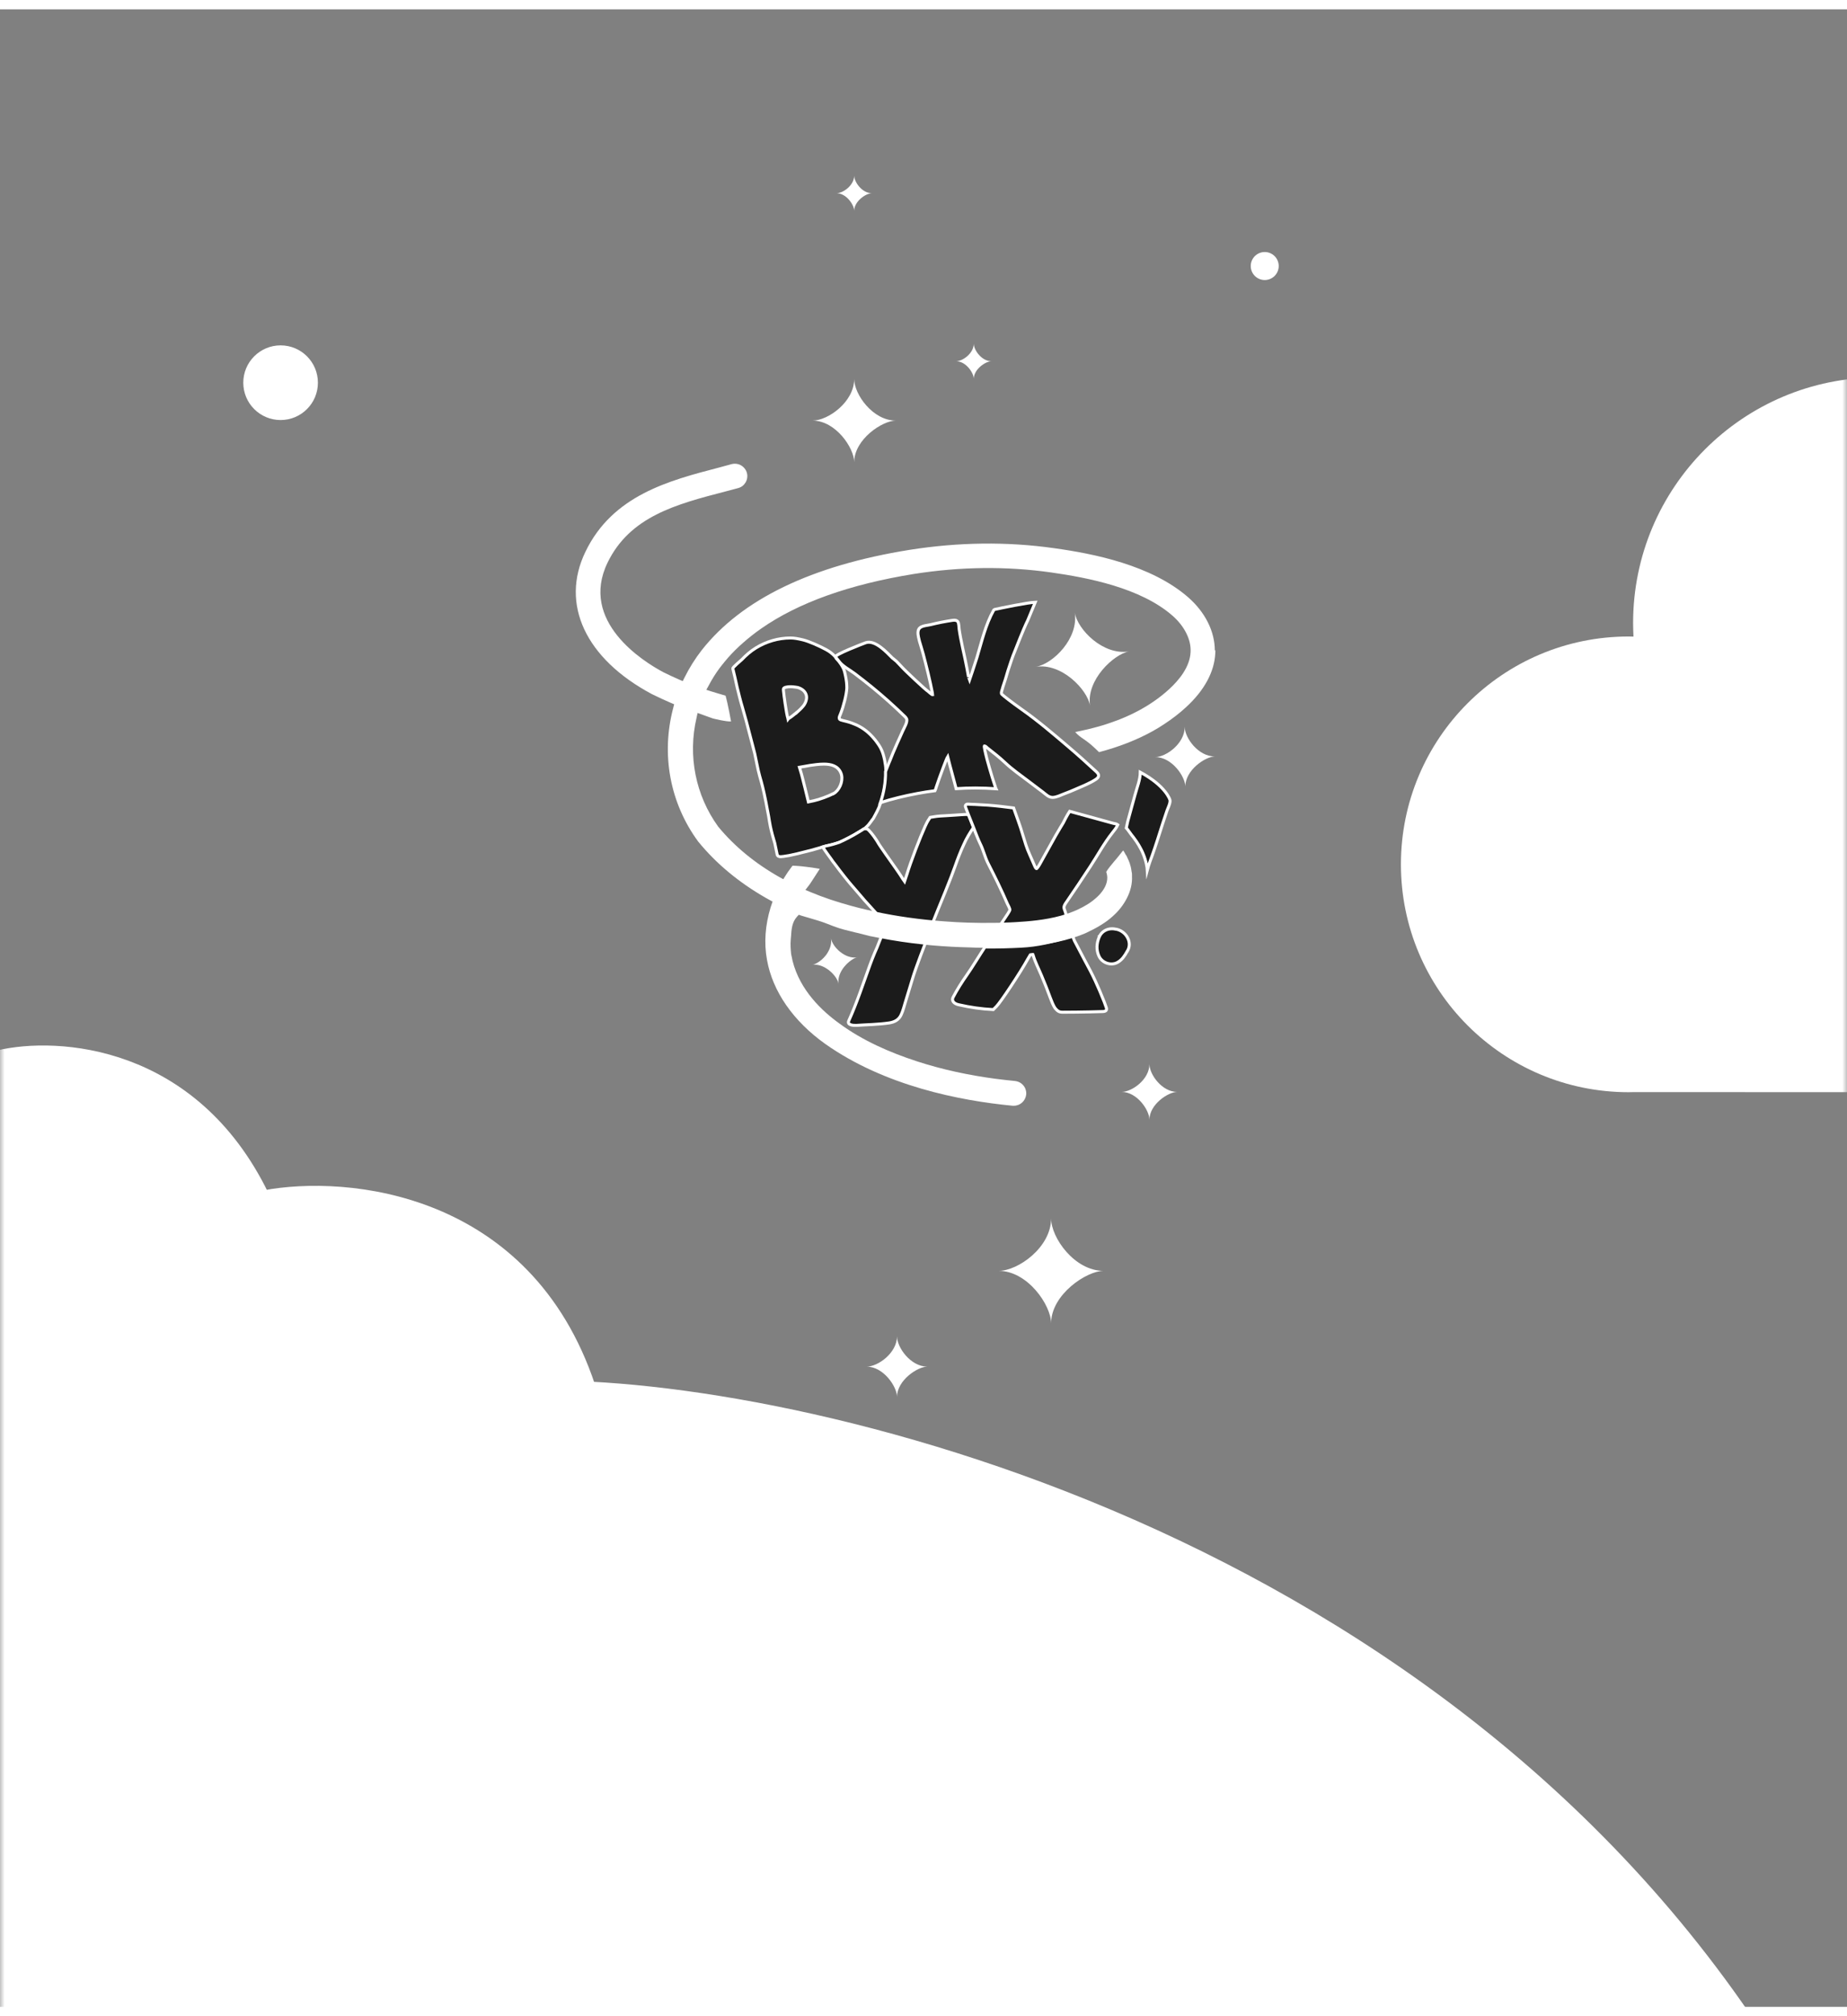<svg width="198" height="216" viewBox="0 0 198 214" fill="none" xmlns="http://www.w3.org/2000/svg">
<rect x="0" y="0" width="198" height="214" fill="#808080" stroke="none"/>
<mask id="mask0_91_2" style="mask-type:luminance" maskUnits="userSpaceOnUse" x="0" y="0" width="198" height="216">
<path d="M173.92 0H24.07C10.77 0 0 10.78 0 24.07V215.33H198V24.08C198 10.78 187.22 0.01 173.93 0.01L173.92 0Z" fill="white"/>
</mask>
<g mask="url(#mask0_91_2)">
<path d="M34.55 126.44C32.5 126.44 30.51 126.64 28.57 127.03C24.53 117.68 15.23 111.13 4.39 111.13C-10.15 111.13 -21.93 122.92 -21.93 137.45C-21.93 137.94 -21.91 138.42 -21.89 138.9C-22.06 138.9 -22.24 138.89 -22.41 138.89C-35.89 138.89 -46.82 149.82 -46.82 163.3C-46.82 176.78 -35.89 187.71 -22.41 187.71C-22.25 187.71 -22.09 187.71 -21.93 187.7L34.55 187.71C51.47 187.71 65.18 174 65.18 157.08C65.18 140.16 51.47 126.45 34.55 126.45V126.44Z" fill="white"/>
<path d="M197.82 233.52H-0.18V112.02C6.153 110.52 20.72 111.42 28.32 127.02C37.153 125.353 56.52 127.12 63.32 147.52C95.32 149.187 167.02 168.72 197.82 233.52Z" fill="white" stroke="white"/>
<path d="M231.55 54.74C229.5 54.74 227.51 54.94 225.57 55.33C221.53 45.98 212.23 39.43 201.39 39.43C186.85 39.43 175.07 51.22 175.07 65.75C175.07 66.24 175.09 66.72 175.11 67.2C174.94 67.2 174.76 67.19 174.59 67.19C161.11 67.19 150.18 78.12 150.18 91.6C150.18 105.08 161.11 116.01 174.59 116.01C174.75 116.01 174.91 116.01 175.07 116L231.55 116.01C248.47 116.01 262.18 102.3 262.18 85.38C262.18 68.46 248.47 54.75 231.55 54.75V54.74Z" fill="white"/>
<path d="M30.08 44C32.289 44 34.08 42.209 34.08 40C34.08 37.791 32.289 36 30.08 36C27.871 36 26.08 37.791 26.08 40C26.08 42.209 27.871 44 30.08 44Z" fill="white"/>
<path d="M135.58 29C136.408 29 137.08 28.328 137.08 27.5C137.08 26.672 136.408 26 135.58 26C134.752 26 134.08 26.672 134.08 27.5C134.08 28.328 134.752 29 135.58 29Z" fill="white"/>
<path d="M135.41 173.77C136.238 173.77 136.91 173.098 136.91 172.27C136.91 171.442 136.238 170.77 135.41 170.77C134.582 170.77 133.91 171.442 133.91 172.27C133.91 173.098 134.582 173.77 135.41 173.77Z" fill="white"/>
</g>
<path d="M94.88 80.72C94.87 80.64 94.85 80.56 94.84 80.47C94.74 80 94.65 79.67 94.51 79.36C94.37 79.03 94.17 78.74 93.87 78.34C93.84 78.3 93.81 78.26 93.78 78.23C93.19 77.51 92.58 77.02 91.8 76.66C91.48 76.52 91.14 76.39 90.75 76.29C90.19 76.15 89.99 76.13 89.97 75.96C89.94 75.87 90.01 75.68 90.12 75.44C90.42 74.68 90.75 73.41 90.78 72.71C90.78 72.52 90.77 72.32 90.75 72.1C90.72 71.87 90.69 71.63 90.64 71.42C90.58 71.1 90.51 70.81 90.4 70.59C90.29 70.36 90.12 70.11 89.95 69.86C89.76 69.67 89.61 69.51 89.6 69.46V69.42C89.41 69.21 89.21 69.03 89.04 68.9C88.93 68.81 88.76 68.71 88.57 68.6C87.84 68.2 86.7 67.7 86.07 67.55C85.51 67.42 85.16 67.35 84.74 67.35C83.44 67.35 82.15 67.73 81.04 68.41C80.47 68.76 79.98 69.19 79.52 69.67C79.4 69.79 78.53 70.5 78.56 70.62C78.63 70.97 78.74 71.33 78.79 71.58C78.93 72.25 79.09 72.94 79.27 73.63C79.37 74.03 79.48 74.43 79.59 74.79C79.87 75.76 80.15 76.77 80.4 77.78C80.58 78.44 80.74 79.09 80.91 79.74L81.16 80.94C81.24 81.34 81.32 81.72 81.44 82.15C81.68 82.96 81.86 83.7 82.02 84.5C82.16 85.13 82.26 85.8 82.4 86.46C82.46 86.8 82.5 87.15 82.58 87.51C82.71 88.13 82.87 88.72 83.06 89.34L83.31 90.54C83.35 90.73 83.51 90.78 83.7 90.78C83.8 90.78 83.91 90.75 84 90.75C84.23 90.7 84.48 90.69 84.76 90.62C85 90.57 85.24 90.52 85.48 90.46C86.06 90.32 86.64 90.17 87.15 90.04C87.18 90.03 87.2 90.03 87.24 90.01C87.58 89.91 87.9 89.82 88.23 89.73C88.34 89.7 88.46 89.67 88.57 89.63C89.05 89.54 89.54 89.4 90 89.24C90.53 89.01 91.43 88.55 92.07 88.15C92.3 88.01 92.49 87.9 92.63 87.8C92.66 87.77 92.69 87.75 92.72 87.74C92.76 87.69 92.81 87.65 92.85 87.61C92.89 87.58 92.93 87.55 92.96 87.51C92.99 87.47 93.04 87.43 93.07 87.4C93.11 87.35 93.15 87.31 93.18 87.27C93.21 87.24 93.22 87.22 93.24 87.18C93.29 87.13 93.34 87.07 93.38 87C93.42 86.96 93.44 86.92 93.48 86.86C93.52 86.82 93.54 86.78 93.57 86.75C93.61 86.7 93.65 86.64 93.68 86.57C93.71 86.5 93.74 86.46 93.78 86.39C93.94 86.11 94.08 85.82 94.22 85.51C94.26 85.41 94.3 85.31 94.33 85.21C94.36 85.15 94.38 85.07 94.41 85C94.79 83.95 94.99 82.78 94.97 81.68C94.97 81.35 94.94 81.04 94.89 80.72H94.88ZM85.37 75.36C85.08 75.61 84.76 75.85 84.52 75.99L84.49 76.03C84.48 75.97 84.41 75.82 84.38 75.63C84.34 75.48 84.32 75.3 84.28 75.09C84.12 74.14 83.94 72.83 83.99 72.77C84.03 72.71 84.13 72.64 84.26 72.62C84.29 72.62 84.3 72.61 84.31 72.61C84.44 72.58 84.58 72.57 84.73 72.57C84.88 72.57 85.03 72.58 85.17 72.6C85.2 72.6 85.22 72.61 85.25 72.61C85.39 72.62 85.5 72.65 85.58 72.67C86.07 72.83 86.38 73.16 86.45 73.54C86.51 73.86 86.4 74.25 86.15 74.59C85.96 74.83 85.68 75.11 85.38 75.37L85.37 75.36ZM89.34 84.02C88.83 84.29 87.82 84.66 87.27 84.78L86.66 84.91L86.31 83.47C86.11 82.7 85.91 81.85 85.83 81.64L85.7 81.2L86.84 81C87.27 80.94 87.8 80.86 88.32 80.86C89.08 80.86 89.8 81.04 90.13 81.77C90.18 81.86 90.19 81.96 90.22 82.05C90.37 82.77 89.97 83.68 89.35 84.03L89.34 84.02Z" fill="#1B1B1B" stroke="white" stroke-width="0.32" stroke-miterlimit="10"/>
<path d="M118.62 107.12C118.61 107.28 118.47 107.37 118.24 107.37C117.29 107.4 116.35 107.42 115.4 107.43C114.92 107.43 114.43 107.44 113.95 107.44C113.53 107.45 113.36 107.31 113.1 107C112.89 106.67 112.75 106.31 112.61 105.94C112.31 105.12 111.99 104.31 111.65 103.51C111.35 102.79 110.97 102.07 110.75 101.32L110.72 101.26C110.63 101.27 110.54 101.27 110.45 101.29L110.2 101.71C109.38 103.2 107.24 106.41 106.81 106.83L106.48 107.16C105.23 107.1 103.99 106.92 102.77 106.64C102.35 106.55 101.94 106.27 102.19 105.81C102.62 105 103.11 104.22 103.64 103.47C104.21 102.66 105.03 101.3 105.59 100.46C106.99 100.47 108.28 100.43 109.43 100.37C111.24 100.28 112.81 99.92 114.95 99.25C115.04 99.4 115.1 99.59 115.17 99.76L116.31 101.93C116.7 102.64 117.08 103.36 117.42 104.1C117.76 104.84 118.08 105.58 118.37 106.33C118.45 106.53 118.52 106.73 118.59 106.93C118.62 107.01 118.62 107.07 118.62 107.12Z" fill="#1B1B1B" stroke="white" stroke-width="0.32" stroke-miterlimit="10"/>
<path d="M104.37 87.64C104.37 87.64 104.37 87.65 104.36 87.65C103.99 88.19 103.59 88.84 103.32 89.47C102.99 90.16 102.6 91.18 102.42 91.71C102.24 92.23 101.75 93.52 101.31 94.59C100.88 95.64 100.62 96.27 100.46 96.67C100.37 96.88 99.79 98.34 99.75 98.45C97.53 98.25 96.74 97.78 94.27 97.21C94.09 97.02 92.81 95.6 92.64 95.41C92.6 95.37 92.58 95.33 92.55 95.3C92.26 94.95 91.68 94.3 91.31 93.86C90.92 93.42 90.19 92.5 89.5 91.57C89.49 91.56 89.47 91.53 89.46 91.52C89.41 91.46 89.37 91.39 89.31 91.33C89.16 91.1 88.99 90.88 88.83 90.66C88.74 90.53 88.65 90.41 88.56 90.28C88.51 90.2 88.45 90.13 88.4 90.05C88.32 89.94 88.26 89.84 88.2 89.73C88.31 89.7 88.43 89.67 88.54 89.63C89.02 89.54 89.51 89.4 89.97 89.24C90.5 89.01 91.4 88.55 92.04 88.15C92.27 88.01 92.46 87.9 92.6 87.8C92.66 87.79 92.71 87.79 92.78 87.79C92.87 87.79 92.94 87.8 92.99 87.83C93.17 87.93 93.62 88.49 93.94 88.98C93.95 88.98 93.95 88.99 93.95 88.99C93.99 89.05 94.03 89.12 94.06 89.17C94.19 89.42 94.62 90.03 94.96 90.52C95.34 91.05 95.84 91.76 96.11 92.15C96.39 92.55 96.69 93 96.78 93.16L96.97 93.43L97.22 92.68C97.62 91.34 98.63 88.73 99.17 87.54C99.3 87.26 99.4 87.06 99.46 86.96L99.71 86.57L100.2 86.49C100.45 86.44 101.06 86.4 101.53 86.38C102 86.34 102.69 86.32 103.05 86.28C103.11 86.28 103.18 86.27 103.24 86.27H103.25C103.3 86.27 103.34 86.27 103.38 86.26C103.49 86.26 103.63 86.25 103.81 86.25L104.37 87.65V87.64Z" fill="#1B1B1B" stroke="white" stroke-width="0.32" stroke-miterlimit="10"/>
<path d="M119.83 87.36C119.68 87.68 119.46 87.96 119.24 88.23C118.35 89.35 117.65 90.66 116.86 91.86C116.07 93.06 115.21 94.36 114.36 95.59C114.24 95.77 114.05 96 114.06 96.23C114.06 96.36 114.15 96.54 114.19 96.67C114.29 97.03 114.41 97.38 114.53 97.74C114.56 97.84 115.05 99.23 114.95 99.25C113.33 99.7 109.68 98.52 108.24 98.59C107.89 98.6 107.3 98.66 106.85 98.68C106.99 98.47 107.98 96.98 108.06 96.86C108.22 96.59 108.26 96.53 108.26 96.49C108.26 96.29 108.07 96 107.99 95.82C107.36 94.35 106.66 92.94 105.94 91.53C105.57 90.81 105.43 90.08 105.07 89.37C104.88 88.99 104.55 88.13 104.36 87.63L103.8 86.23L103.56 85.61L103.51 85.47C103.43 85.31 103.56 85.14 103.72 85.15H103.8L104.39 85.18H104.48L105.91 85.26C106.83 85.33 107.75 85.44 108.66 85.56C108.98 86.49 109.35 87.42 109.62 88.37C109.85 89.12 110.06 89.87 110.39 90.57L110.91 91.76C110.99 91.95 111.07 92.06 111.12 92.06C111.13 92.06 111.18 92.01 111.25 91.92C111.32 91.83 111.39 91.71 111.46 91.59C112.15 90.34 112.74 89.29 113.17 88.52C113.6 87.76 113.91 87.29 113.98 87.16C114.37 86.36 114.67 85.92 114.67 85.92C115.94 86.27 117.21 86.62 118.49 86.97L119.33 87.2C119.48 87.24 119.71 87.26 119.83 87.36Z" fill="#1B1B1B" stroke="white" stroke-width="0.32" stroke-miterlimit="10"/>
<path d="M99.54 99.15C99.15 100.15 98.19 102.64 97.88 103.66C97.62 104.53 97.35 105.4 97.08 106.28C96.93 106.75 96.82 107.25 96.61 107.7C96.36 108.26 95.9 108.5 95.31 108.59C94.16 108.76 92.98 108.77 91.82 108.85C91.52 108.87 90.77 108.83 90.99 108.36C91.87 106.41 92.53 104.39 93.26 102.38C93.42 101.94 93.59 101.51 93.77 101.08C93.86 100.87 93.95 100.66 94.04 100.46C94.06 100.43 94.82 98.45 94.85 98.45C96.45 98.75 98.03 98.99 99.55 99.16L99.54 99.15Z" fill="#1B1B1B" stroke="white" stroke-width="0.32" stroke-miterlimit="10"/>
<path d="M125.42 84.72C125.5 84.98 125.18 85.62 125.09 85.88C124.94 86.32 124.79 86.76 124.65 87.2C124.27 88.38 123.91 89.56 123.49 90.72C123.41 90.93 123.33 91.14 123.26 91.35C123.16 91.63 123.07 91.92 122.99 92.22C122.98 92.05 122.96 91.88 122.92 91.72C122.91 91.65 122.9 91.58 122.88 91.51C122.86 91.43 122.84 91.35 122.82 91.27C122.8 91.19 122.78 91.11 122.75 91.03C122.73 90.95 122.7 90.88 122.67 90.79C122.65 90.73 122.63 90.66 122.6 90.6C122.58 90.55 122.56 90.51 122.54 90.46C122.52 90.41 122.5 90.37 122.48 90.31C122.45 90.24 122.41 90.17 122.38 90.1C122.35 90.03 122.31 89.96 122.27 89.89C122.14 89.64 121.99 89.39 121.82 89.14C121.72 89 121.62 88.86 121.51 88.71C121.44 88.62 121.37 88.53 121.29 88.43C121.14 88.25 120.91 87.88 120.74 87.7L120.9 86.98C121.16 86.05 121.41 85.12 121.67 84.18C121.87 83.42 122.24 82.53 122.24 81.73C124.99 83.21 125.42 84.69 125.42 84.7V84.72Z" fill="#1B1B1B" stroke="white" stroke-width="0.32" stroke-miterlimit="10"/>
<path d="M120.85 100.89C120.55 101.43 120.28 101.82 119.84 102.08C119.63 102.21 119.39 102.27 119.15 102.27C118.56 102.27 118.01 101.92 117.79 101.39C117.52 100.76 117.54 100.1 117.83 99.39C117.83 99.38 117.84 99.36 117.84 99.35H117.85C118.08 98.83 118.61 98.5 119.2 98.5H119.21C119.34 98.5 119.46 98.51 119.58 98.54H119.61C120.14 98.62 120.65 98.99 120.89 99.49C121.12 99.94 121.12 100.44 120.86 100.89H120.85Z" fill="#1B1B1B" stroke="white" stroke-width="0.32" stroke-miterlimit="10"/>
<path d="M99.96 73.27C99.7 71.91 99.32 70.39 98.96 69.03C98.81 68.46 98.66 68.04 98.57 67.71C98.38 66.98 98.39 66.79 98.43 66.58C98.55 66.01 99.3 66.04 99.77 65.92C100.53 65.73 101.31 65.58 102.09 65.46C102.34 65.42 102.66 65.43 102.74 65.73C102.77 65.85 102.8 66.07 102.82 66.39C102.88 66.86 103.05 67.75 103.18 68.34C103.58 70.08 103.83 71.54 103.83 71.54C103.83 71.52 103.94 71.83 103.94 71.83C103.94 71.83 104.49 70.22 104.73 69.44C105.25 67.71 105.64 65.95 106.53 64.36L106.64 64.29C107.42 64.12 110.18 63.55 110.98 63.52L110.17 65.47C109.98 65.85 109.69 66.47 108.78 68.79C108.56 69.3 108.25 70.23 108.06 70.83C107.89 71.43 107.65 72.2 107.52 72.56C107.38 73.02 107.33 73.2 107.35 73.28C107.37 73.34 107.37 73.37 107.41 73.39C107.63 73.59 108.37 74.18 109.6 75.05C111.32 76.26 112.95 77.66 114.55 79.02C115.55 79.87 116.53 80.75 117.5 81.65C117.6 81.74 117.7 81.84 117.75 81.97C117.83 82.2 117.66 82.38 117.45 82.51C116.82 82.92 116.08 83.21 115.39 83.51C114.96 83.7 114.53 83.88 114.09 84.04C113.7 84.19 113.26 84.42 112.84 84.43C112.41 84.43 112.11 84.09 111.79 83.85L110.2 82.65C109.37 82.02 108.5 81.42 107.74 80.7C107.15 80.14 106.49 79.63 105.85 79.13C105.78 79.07 105.63 78.91 105.53 78.91C105.47 78.93 105.6 79.54 105.82 80.39C105.9 80.67 105.98 80.98 106.08 81.31C106.27 81.96 106.48 82.67 106.7 83.3C106.72 83.37 106.74 83.44 106.77 83.5C106.05 83.45 105.31 83.42 104.57 83.42C103.89 83.42 103.2 83.44 102.5 83.49L101.9 81.25L101.83 80.99C101.75 80.67 101.66 80.36 101.59 80.07C101.52 80.18 101.34 80.64 101.12 81.22C100.86 81.91 100.55 82.76 100.35 83.37C100.33 83.46 100.29 83.58 100.23 83.71C99.6 83.79 98.97 83.89 98.33 84.01C96.94 84.27 95.62 84.59 94.38 84.99C94.75 83.94 94.95 82.77 94.93 81.66C95.07 81.31 95.19 80.99 95.29 80.75C95.33 80.64 95.37 80.56 95.4 80.49C95.53 80.13 95.87 79.33 96.15 78.7C96.41 78.14 96.62 77.67 96.79 77.28C96.93 76.96 97.32 76.35 97.19 76.01C97.15 75.92 97.08 75.84 97.01 75.77C95.87 74.66 94.69 73.6 93.46 72.6C92.86 72.11 92.24 71.63 91.62 71.16C91.08 70.75 90.32 70.38 89.92 69.82C89.81 69.67 89.69 69.52 89.57 69.38C89.38 69.17 92.51 67.96 92.8 67.86C93.81 67.51 95.05 68.88 95.67 69.5C95.75 69.54 95.92 69.72 96.09 69.84C96.23 70 96.53 70.28 96.68 70.46C97 70.83 99.3 72.98 99.48 73.06C99.48 73.06 99.91 73.44 99.97 73.43L99.95 73.23L99.96 73.27Z" fill="#1B1B1B" stroke="white" stroke-width="0.32" stroke-miterlimit="10"/>
<path d="M91.94 101.55C91.76 101.58 91.55 101.67 91.33 101.82C90.57 102.31 89.73 103.36 89.9 104.41C89.82 103.9 89.28 103.17 88.56 102.73C88.1 102.45 87.57 102.28 87.04 102.37C87.06 102.37 87.09 102.37 87.11 102.36C87.13 102.35 87.16 102.35 87.19 102.34C87.22 102.33 87.26 102.32 87.29 102.31C87.34 102.29 87.4 102.27 87.45 102.24C87.48 102.23 87.5 102.21 87.53 102.2C87.55 102.19 87.57 102.18 87.59 102.16C87.61 102.15 87.64 102.13 87.66 102.12C87.7 102.09 87.74 102.07 87.78 102.04C87.81 102.02 87.84 102 87.87 101.98C87.9 101.96 87.93 101.94 87.96 101.91C87.99 101.89 88.02 101.86 88.05 101.84C88.07 101.82 88.1 101.8 88.12 101.78C88.25 101.66 88.38 101.53 88.49 101.39C88.52 101.35 88.55 101.32 88.58 101.28C88.61 101.24 88.64 101.2 88.66 101.16C88.7 101.1 88.74 101.03 88.78 100.96C89.03 100.52 89.16 100.02 89.08 99.52C89.23 100.43 90.58 101.79 91.93 101.56L91.94 101.55Z" fill="white"/>
<path d="M121.03 68.79C119.43 69.06 116.41 71.85 116.86 74.61C116.57 72.88 113.8 69.99 111.04 70.44C112.89 70.13 115.66 67.38 115.21 64.62C115.52 66.47 118.27 69.24 121.03 68.79Z" fill="white"/>
<path d="M130.24 80.04C129.21 80.05 127.05 81.51 127.07 83.28C127.06 82.17 125.6 80.09 123.83 80.11C125.02 80.1 127.02 78.64 127 76.87C127.01 78.06 128.47 80.06 130.24 80.04Z" fill="white"/>
<path d="M130.29 68.65C130.29 68.75 130.28 68.86 130.28 68.97C130.19 70.97 129.11 72.96 127.15 74.76C126.44 75.42 125.65 76.02 124.8 76.58C124.4 76.85 123.98 77.1 123.55 77.34C121.87 78.27 119.94 79.02 117.82 79.58C117.67 79.43 117.52 79.29 117.37 79.15C116.93 78.73 116.52 78.42 116.12 78.15C115.73 77.88 115.58 77.77 115.26 77.43C116.14 77.25 117 77.05 117.81 76.82C118.14 76.73 118.47 76.63 118.78 76.52C121.41 75.66 123.62 74.41 125.36 72.81C126.36 71.89 127.56 70.47 127.63 68.86C127.71 67.53 126.97 66.07 125.67 64.94C122.25 61.97 116.63 60.89 112.7 60.33C107.93 59.65 102.97 59.7 97.97 60.49C91.09 61.6 85.58 63.56 81.6 66.34C80.91 66.82 80.25 67.34 79.63 67.89C79.07 68.38 78.53 68.91 78.04 69.47C77.81 69.74 77.59 70 77.38 70.27C77.29 70.38 77.22 70.48 77.13 70.59C76.71 71.16 76.33 71.76 75.99 72.41L75.72 72.9C76.14 73.05 77.78 73.53 77.78 73.53C78.04 74.44 78.37 76.29 78.37 76.29C77.83 76.32 76.77 76.05 76.42 75.97L74.78 75.38L74.67 75.9C73.72 79.97 74.56 84.2 76.99 87.56C78.73 89.67 80.94 91.49 83.58 92.98L83.97 93.19L84.21 92.81C84.37 92.54 84.55 92.29 84.74 92.04C84.8 91.94 84.89 91.84 84.97 91.74C85.73 91.78 86.02 91.8 87.34 91.99C87.5 92.02 87.68 92.04 87.88 92.08C87.72 92.32 87.55 92.59 87.39 92.84C87.1 93.28 86.85 93.69 86.71 93.86L86.34 94.34L86.91 94.58C88.25 95.14 89.69 95.62 91.19 96.03C91.78 96.19 92.38 96.35 92.98 96.48C95.23 97.01 97.65 97.39 100.17 97.62C100.54 97.66 100.92 97.68 101.27 97.71C102.94 97.84 104.64 97.89 106.36 97.87C106.83 97.87 107.27 97.86 107.67 97.84C108.12 97.83 108.53 97.81 108.88 97.79C110.22 97.71 111.99 97.58 113.73 97.1C114.36 96.92 114.92 96.72 115.46 96.48C115.88 96.29 116.27 96.08 116.62 95.86C117.13 95.54 118.75 94.42 118.7 92.97C118.69 92.76 118.64 92.57 118.59 92.4C118.82 92.02 119.12 91.68 119.42 91.31C119.6 91.11 119.76 90.91 119.93 90.7C120.08 90.51 120.25 90.31 120.4 90.11C120.43 90.15 120.45 90.19 120.48 90.21L120.69 90.59C120.69 90.59 120.78 90.69 120.77 90.7L121.01 91.23C121.04 91.29 121.06 91.36 121.09 91.44C121.12 91.5 121.14 91.58 121.15 91.64L121.21 91.83C121.25 91.98 121.27 92.13 121.31 92.39C121.34 92.49 121.35 92.6 121.35 92.71V92.86C121.39 93.67 121.2 94.46 120.79 95.25C120.44 95.93 119.94 96.58 119.31 97.14C118.93 97.49 118.5 97.81 118.02 98.1C117.51 98.42 116.97 98.69 116.42 98.95C116.28 99.01 116.13 99.08 115.98 99.13C115.65 99.26 115.32 99.38 114.99 99.48C112.83 100.16 110.66 100.35 109.02 100.44C107.74 100.5 106.47 100.53 105.21 100.53C104.81 100.53 104.4 100.52 103.98 100.5C102.65 100.47 101.33 100.4 100.04 100.29C99.69 100.25 99.32 100.23 98.95 100.18C97.38 100.02 95.82 99.78 94.29 99.49C93.94 99.41 93.58 99.35 93.23 99.28C93.14 99.25 92.78 99.17 92.42 99.07C92.12 98.99 91.81 98.92 91.75 98.91L91.19 98.77C90.05 98.49 89.9 98.45 88.42 97.87C88 97.71 87.35 97.52 86.77 97.35C86.44 97.25 86.14 97.16 85.92 97.1L85.63 97L85.42 97.23C84.9 97.81 84.84 98.61 84.8 99.3L84.77 99.64C84.72 100.17 84.76 100.7 84.81 101.21L84.84 101.35C85.42 104.63 87.76 106.98 89.63 108.39L90.01 108.67C92.49 110.49 95.38 111.75 98.29 112.7C101.02 113.59 103.85 114.19 106.7 114.57C107.4 114.66 108.11 114.74 108.81 114.81C109.16 114.85 109.48 115.01 109.71 115.29C109.94 115.57 110.04 115.91 110.01 116.26C109.93 116.94 109.38 117.46 108.68 117.46H108.55C102.9 116.92 94.85 115.34 88.47 110.84C85.05 108.41 82.82 105.22 82.22 101.82C81.89 100.03 82.03 98.11 82.61 96.21L82.82 95.59L82.47 95.4C82.32 95.32 82.18 95.24 82.04 95.16C79.19 93.52 76.77 91.52 74.84 89.15C71.82 85.04 70.85 79.83 72.17 74.84L72.27 74.45L71.89 74.29C71.25 74.01 70.59 73.71 69.88 73.36C62.77 69.57 60.04 63.72 62.76 58.11C65.68 52.05 71.74 50.48 77.08 49.09L78.44 48.72C78.55 48.69 78.67 48.68 78.78 48.68C79.02 48.68 79.25 48.74 79.45 48.86C79.75 49.04 79.98 49.33 80.07 49.67C80.16 50.01 80.11 50.36 79.93 50.68C79.75 50.98 79.48 51.2 79.13 51.29C78.66 51.42 78.21 51.54 77.74 51.66C72.49 53.02 67.53 54.33 65.13 59.28C62.09 65.57 68.92 69.85 71.1 71.01C71.67 71.29 72.22 71.55 72.77 71.79L73.19 71.97L73.39 71.57C73.9 70.55 74.51 69.57 75.22 68.66C79.51 63.2 87.01 59.59 97.49 57.91C102.74 57.08 107.96 57.01 113.01 57.73C117.27 58.32 123.39 59.54 127.35 62.97C129.18 64.56 130.23 66.63 130.23 68.69L130.29 68.65Z" fill="white"/>
<path d="M99.41 145.41C98.37 145.41 96.16 146.87 96.16 148.66C96.16 147.54 94.7 145.41 92.91 145.41C94.11 145.41 96.16 143.95 96.16 142.16C96.16 143.36 97.62 145.41 99.41 145.41Z" fill="white"/>
<path d="M118.3 135.15C116.5 135.15 112.68 137.67 112.68 140.77C112.68 138.83 110.16 135.15 107.06 135.15C109.14 135.15 112.68 132.63 112.68 129.53C112.68 131.61 115.2 135.15 118.3 135.15Z" fill="white"/>
<path d="M126.2 115.98C125.24 115.98 123.22 117.31 123.22 118.96C123.22 117.93 121.89 115.98 120.24 115.98C121.34 115.98 123.22 114.65 123.22 113C123.22 114.1 124.55 115.98 126.2 115.98Z" fill="white"/>
<path d="M96.03 44.06C94.6 44.06 91.57 46.06 91.57 48.52C91.57 46.98 89.57 44.06 87.11 44.06C88.76 44.06 91.57 42.06 91.57 39.6C91.57 41.25 93.57 44.06 96.03 44.06Z" fill="white"/>
<path d="M106.28 37.7C105.67 37.7 104.39 38.55 104.39 39.59C104.39 38.94 103.54 37.7 102.5 37.7C103.2 37.7 104.39 36.85 104.39 35.81C104.39 36.51 105.24 37.7 106.28 37.7Z" fill="white"/>
<path d="M93.46 19.7C92.85 19.7 91.57 20.55 91.57 21.59C91.57 20.94 90.72 19.7 89.68 19.7C90.38 19.7 91.57 18.85 91.57 17.81C91.57 18.51 92.42 19.7 93.46 19.7Z" fill="white"/>
</svg>
